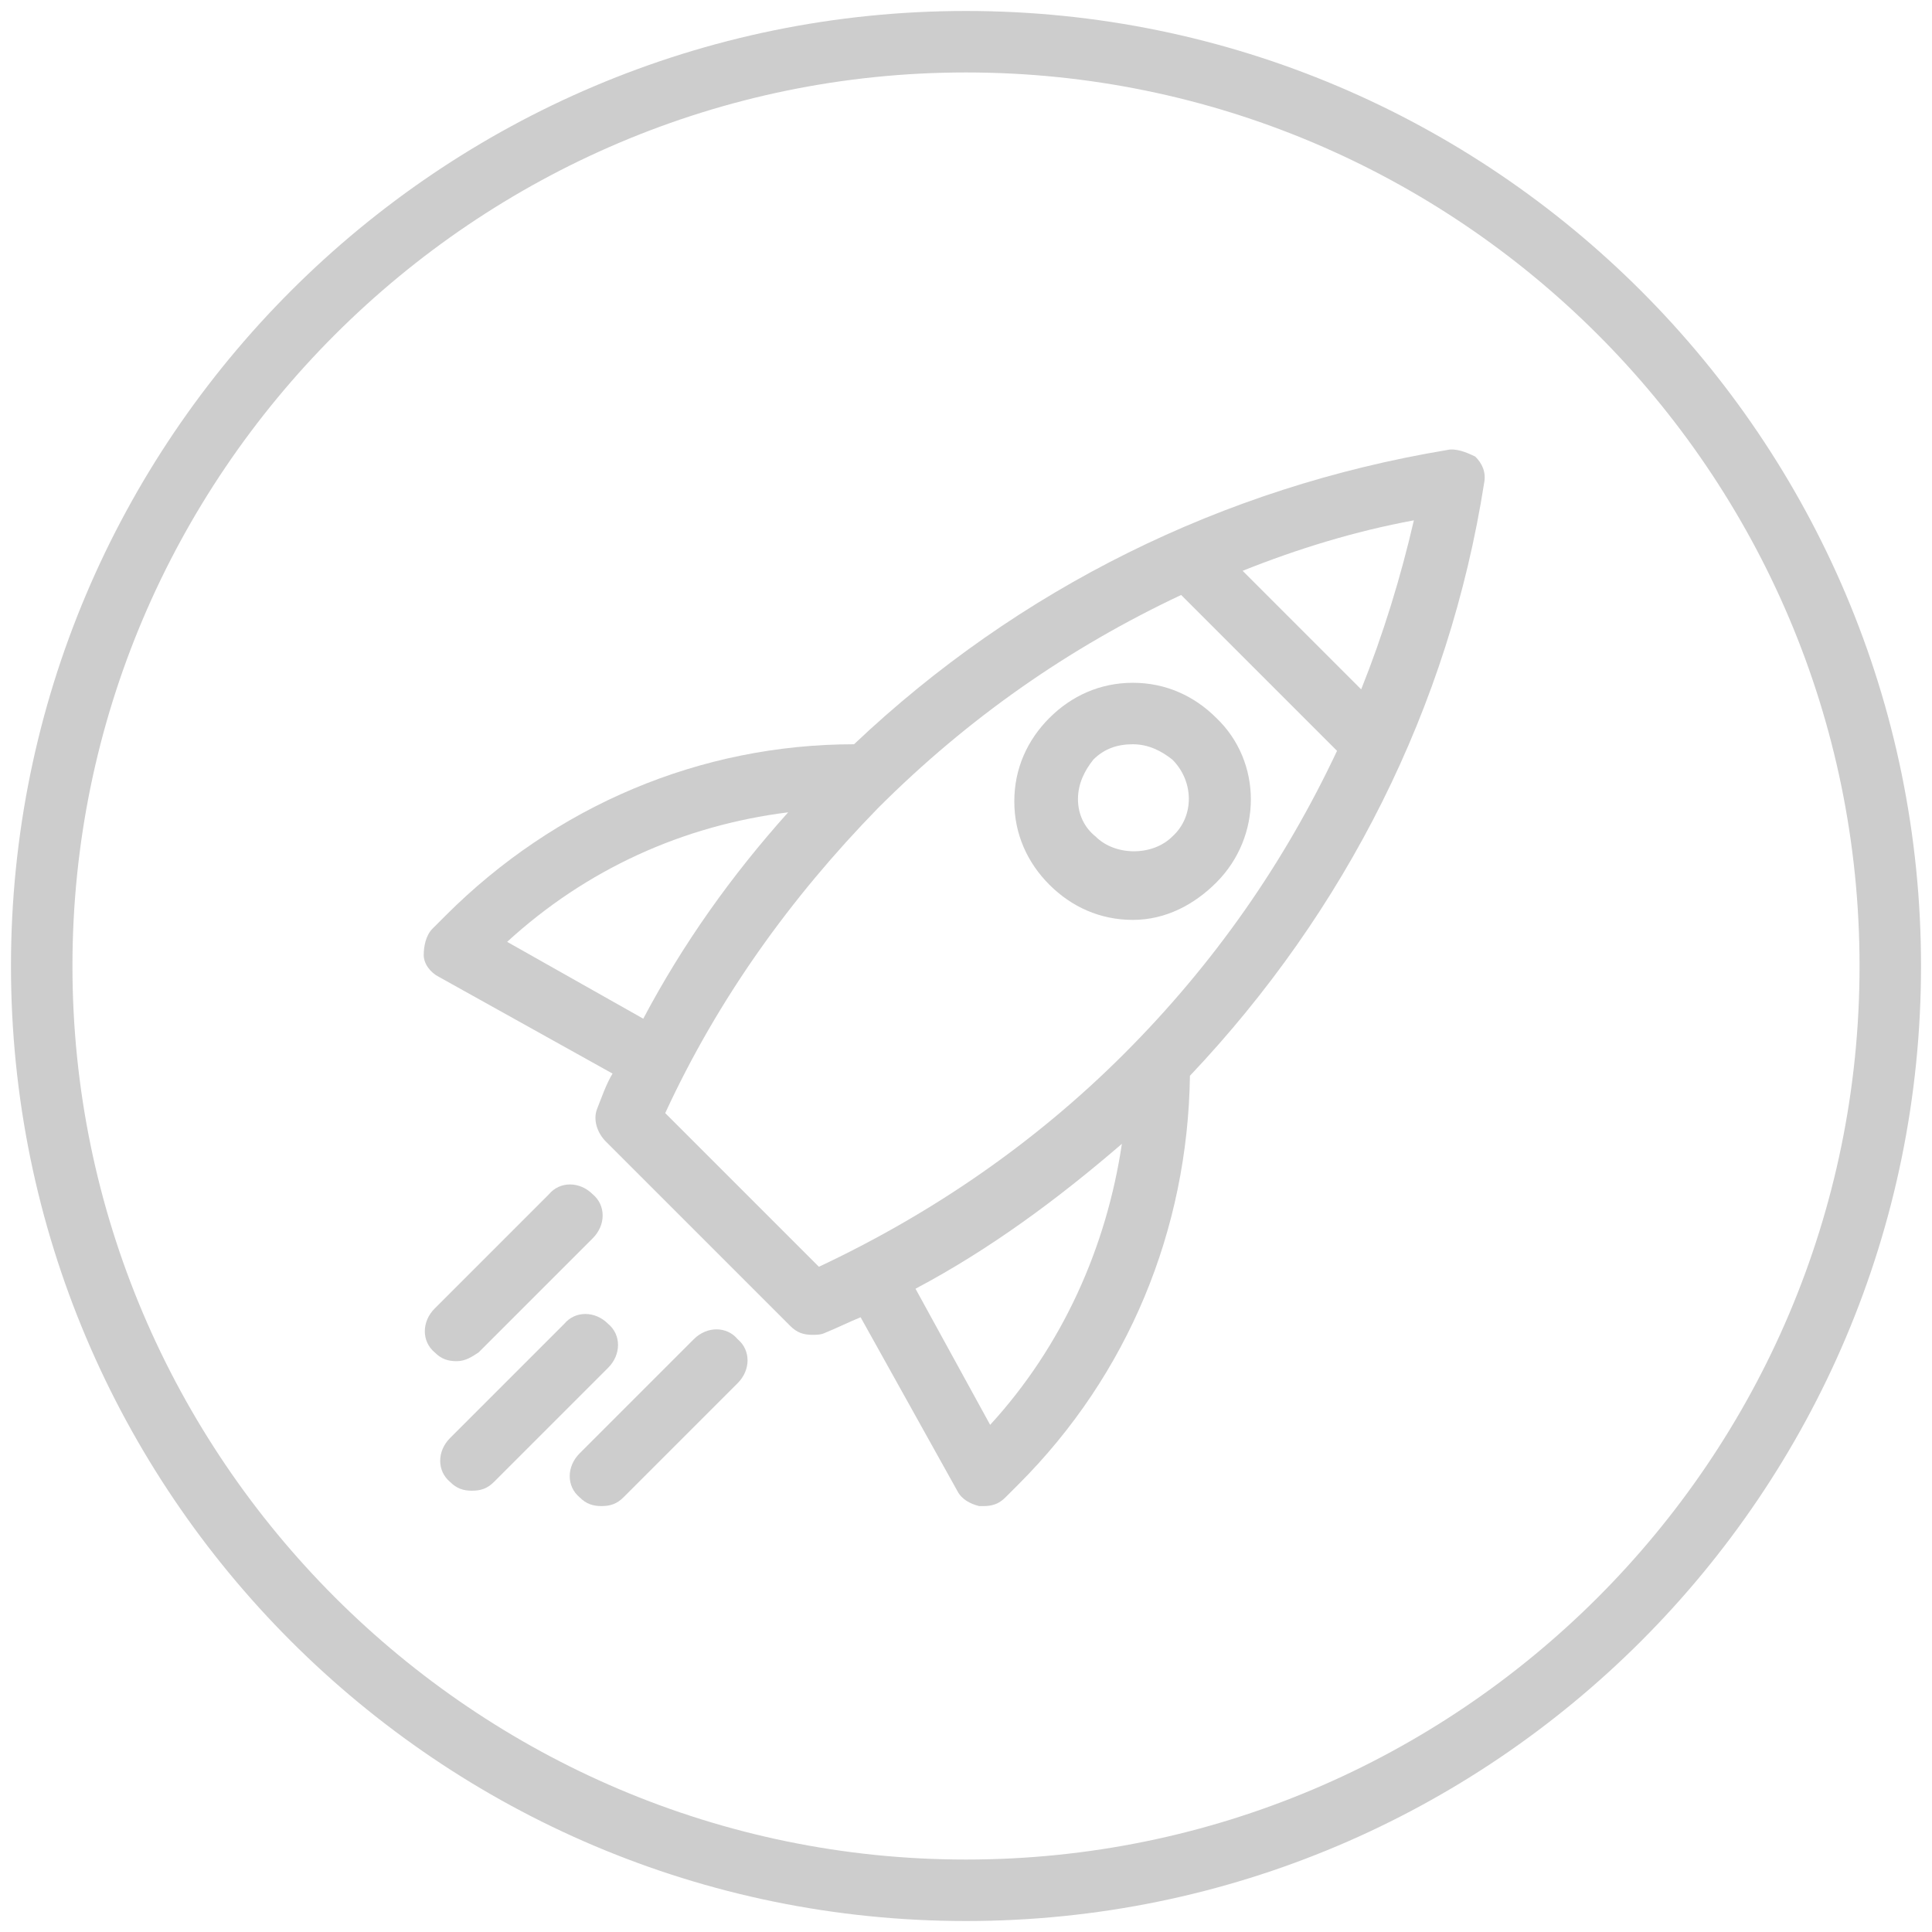 <?xml version="1.0" encoding="utf-8"?>
<!-- Generator: Adobe Illustrator 21.0.0, SVG Export Plug-In . SVG Version: 6.00 Build 0)  -->
<svg version="1.1" id="Layer_1" xmlns="http://www.w3.org/2000/svg" xmlns:xlink="http://www.w3.org/1999/xlink" x="0px" y="0px"
	 width="88px" height="88px" viewBox="0 0 88 88" style="enable-background:new 0 0 88 88;" xml:space="preserve">
<style type="text/css">
	.st0{fill:#CDCDCD;}
</style>
<g>
	<path class="st0" d="M65.9,20.5c-10.2,1.7-19.5,6.3-27,13.4c-7,0-13.6,2.8-18.6,7.8c-0.2,0.2-0.4,0.4-0.6,0.6
		c-0.3,0.3-0.4,0.8-0.4,1.2s0.3,0.8,0.7,1l7.9,4.4c-0.3,0.5-0.5,1.1-0.7,1.6C27,51,27.2,51.6,27.6,52l8.4,8.4c0.3,0.3,0.6,0.4,1,0.4
		c0.2,0,0.4,0,0.6-0.1c0.5-0.2,1.1-0.5,1.6-0.7l4.4,7.9c0.2,0.4,0.6,0.6,1,0.7c0.1,0,0.1,0,0.2,0c0.4,0,0.7-0.1,1-0.4
		c0.2-0.2,0.4-0.4,0.6-0.6c5-5,7.7-11.6,7.8-18.6c7.1-7.5,11.8-16.8,13.4-27c0.1-0.5-0.1-0.9-0.4-1.2C66.8,20.6,66.3,20.4,65.9,20.5
		z M23.1,42.9c3.6-3.3,8-5.3,12.8-5.9c-2.6,2.9-4.8,6-6.6,9.4L23.1,42.9z M37.3,57.7l-7-7c2.4-5.2,5.7-9.8,9.7-13.9
		c4.1-4.1,8.7-7.3,13.8-9.7l7.1,7.1c-2.4,5.1-5.6,9.7-9.7,13.8C47.1,52.1,42.4,55.3,37.3,57.7z M45.1,64.9l-3.4-6.2
		c3.4-1.8,6.5-4.1,9.4-6.6C50.4,56.8,48.4,61.3,45.1,64.9z M62,31.4L56.6,26c2.5-1,5.1-1.8,7.8-2.3C63.8,26.3,63,28.9,62,31.4z"/>
	<path class="st0" d="M55.4,40.2c2.1-2.1,2.1-5.5,0-7.5c-1-1-2.3-1.6-3.8-1.6s-2.8,0.6-3.8,1.6c-1,1-1.6,2.3-1.6,3.8
		s0.6,2.8,1.6,3.8c1,1,2.3,1.6,3.8,1.6S54.4,41.2,55.4,40.2z M49.1,36.4c0-0.7,0.3-1.3,0.7-1.8c0.5-0.5,1.1-0.7,1.8-0.7
		c0.7,0,1.3,0.3,1.8,0.7c1,1,1,2.6,0,3.5c-0.9,0.9-2.6,0.9-3.5,0C49.4,37.7,49.1,37.1,49.1,36.4z"/>
	<path class="st0" d="M27.7,60.3c-0.6-0.6-1.5-0.6-2,0l-5.2,5.2c-0.6,0.6-0.6,1.5,0,2c0.3,0.3,0.6,0.4,1,0.4s0.7-0.1,1-0.4l5.2-5.2
		C28.3,61.7,28.3,60.8,27.7,60.3z"/>
	<path class="st0" d="M21.8,61.6l5.2-5.2c0.6-0.6,0.6-1.5,0-2c-0.6-0.6-1.5-0.6-2,0l-5.2,5.2c-0.6,0.6-0.6,1.5,0,2
		c0.3,0.3,0.6,0.4,1,0.4S21.5,61.8,21.8,61.6z"/>
	<path class="st0" d="M31.6,61l-5.2,5.2c-0.6,0.6-0.6,1.5,0,2c0.3,0.3,0.6,0.4,1,0.4s0.7-0.1,1-0.4l5.2-5.2c0.6-0.6,0.6-1.5,0-2
		C33.1,60.4,32.2,60.4,31.6,61z"/>
	<path class="st0" d="M44,0.5C20,0.5,0.5,20,0.5,44S20,87.5,44,87.5S87.5,68,87.5,44S68,0.5,44,0.5z M44,84.7
		C21.6,84.7,3.3,66.4,3.3,44S21.6,3.3,44,3.3c22.4,0,40.7,18.2,40.7,40.7S66.4,84.7,44,84.7z"/>
</g>
</svg>
